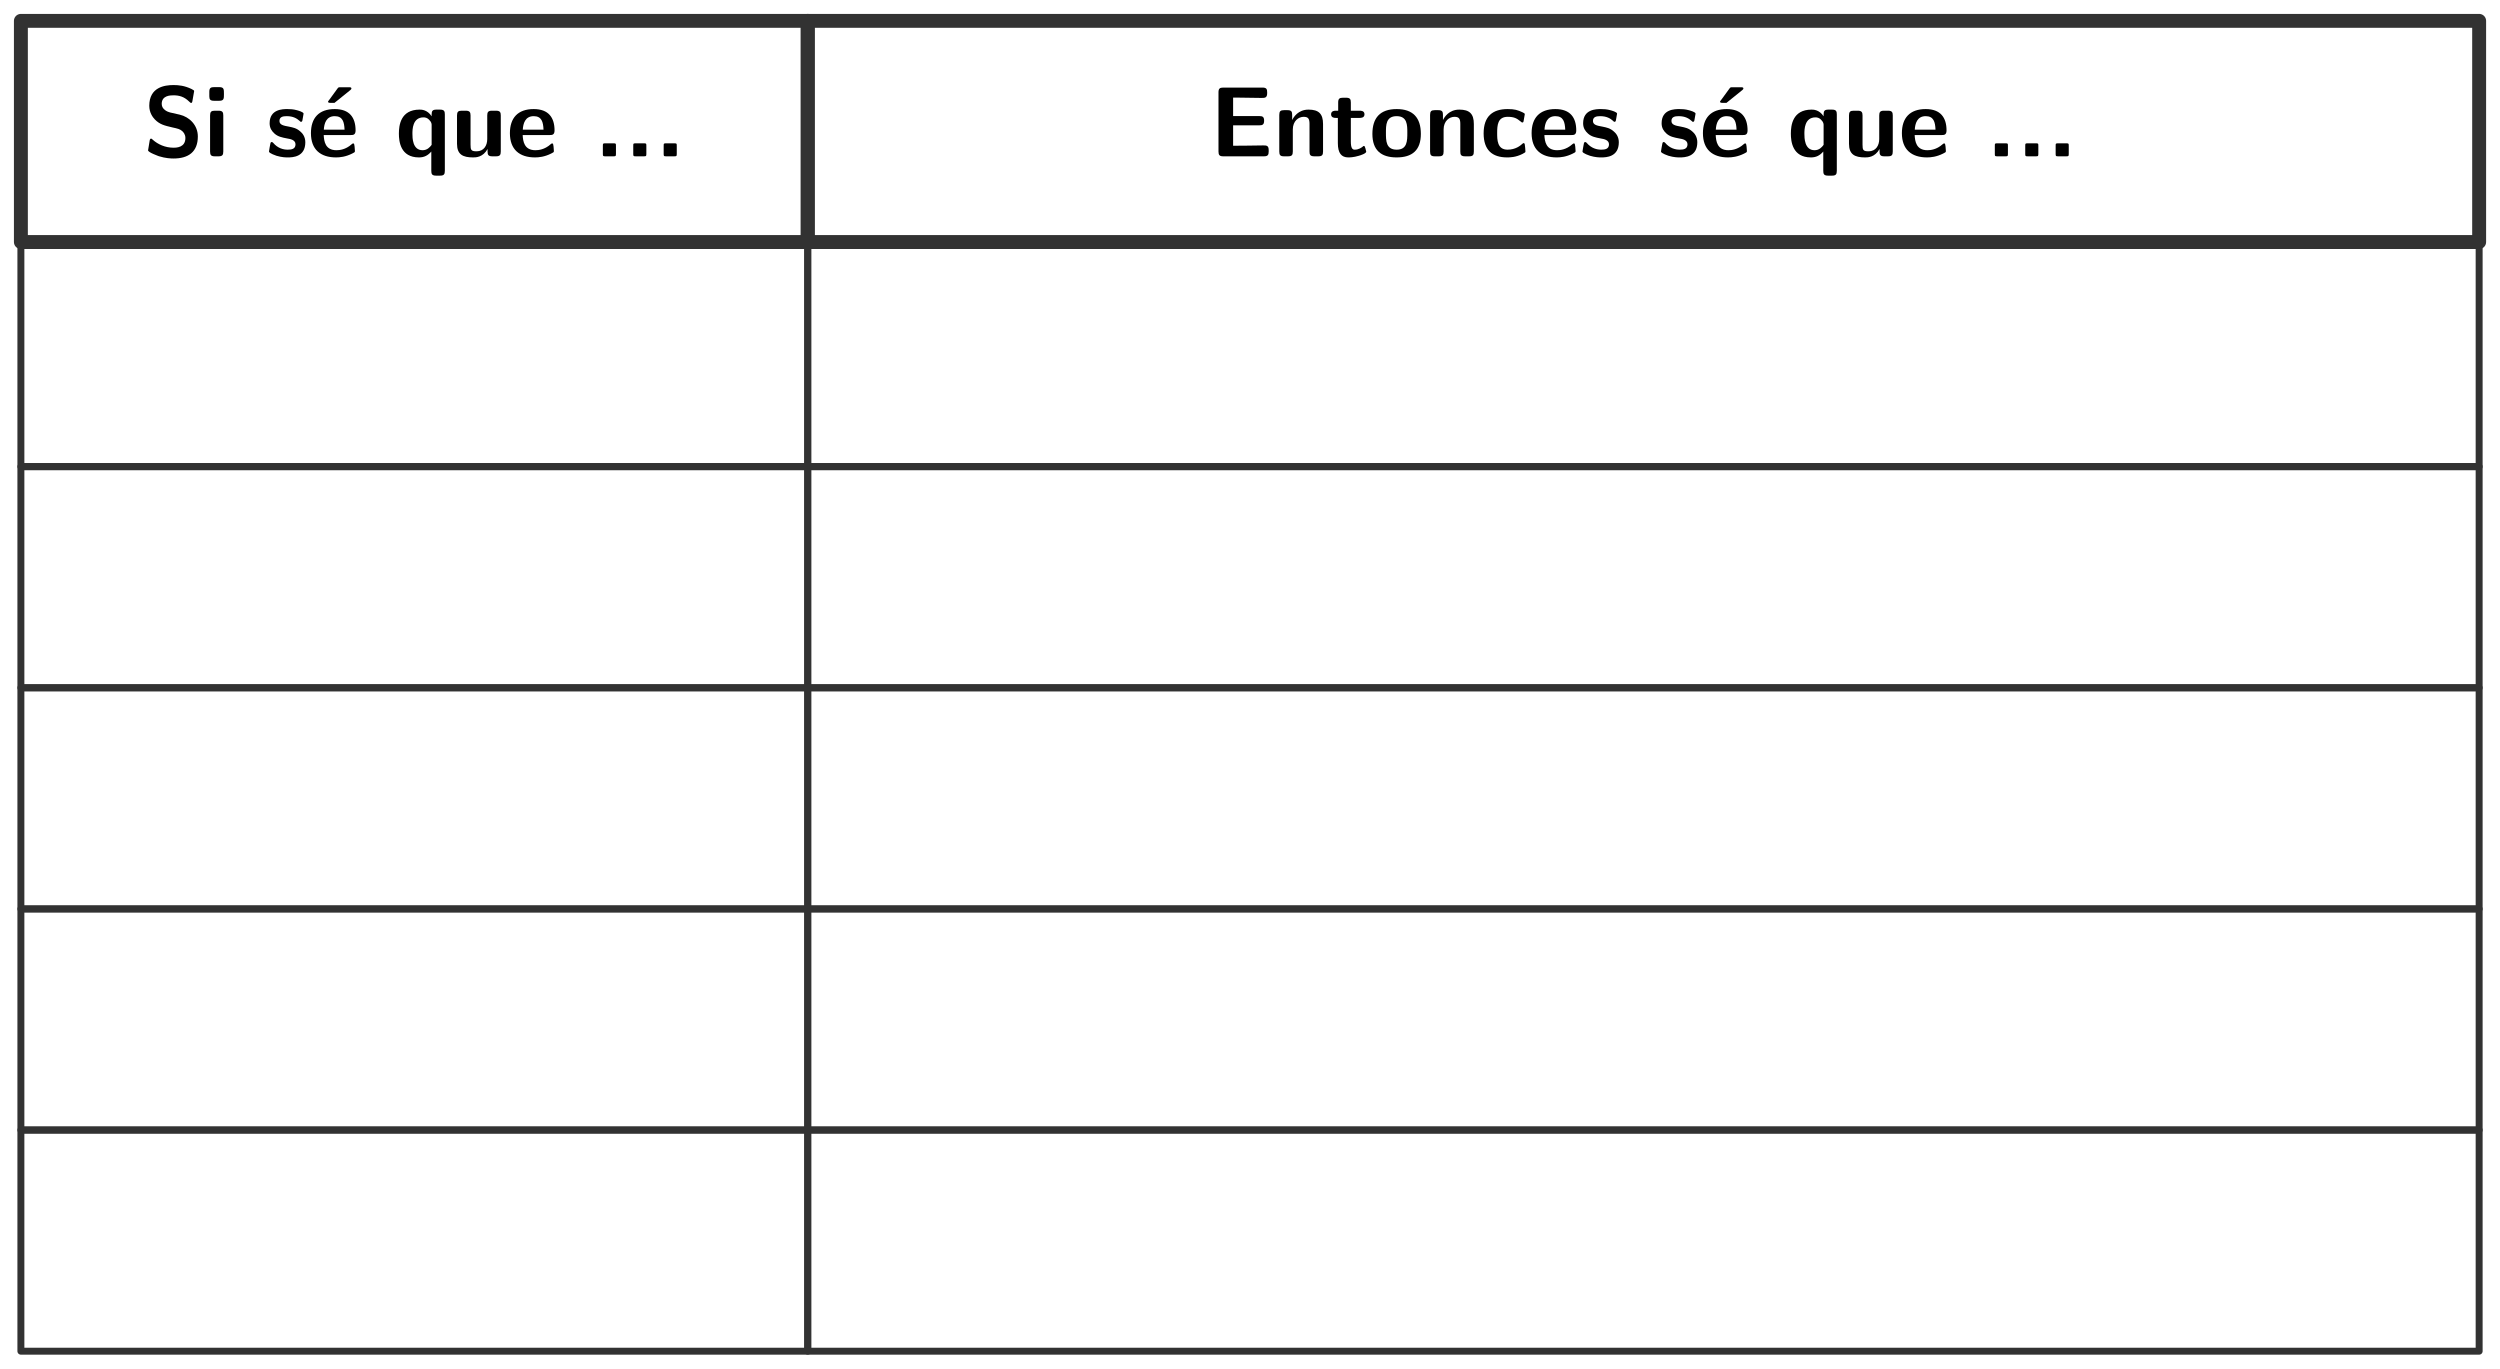 <?xml version="1.0" encoding="UTF-8"?>
<svg xmlns="http://www.w3.org/2000/svg" xmlns:xlink="http://www.w3.org/1999/xlink" width="536.862" height="293.898" viewBox="0 0 536.862 293.898">
<path fill="none" stroke-width="1.993" stroke-linecap="butt" stroke-linejoin="round" stroke="rgb(19.608%, 19.608%, 19.608%)" stroke-opacity="1" stroke-miterlimit="10" d="M -56.322 -15.829 L 56.326 -15.829 L 56.326 15.832 L -56.322 15.832 Z M -56.322 -15.829 " transform="matrix(1.5, 0, 0, -1.5, 88.968, 28.229)"/>
<path fill-rule="nonzero" fill="rgb(0%, 0%, 0%)" fill-opacity="1" d="M 36.508 24.148 C 36.039 24.031 34.727 23.539 34.727 22.32 C 34.727 20.516 36.531 20.469 37.258 20.469 C 38.453 20.469 39.531 20.75 40.586 21.781 C 40.914 22.086 40.938 22.109 41.031 22.109 C 41.148 22.109 41.266 22.039 41.312 21.734 L 41.641 19.859 C 41.688 19.695 41.688 19.648 41.688 19.602 C 41.688 19.414 41.664 19.391 41.125 19.109 C 39.602 18.383 38.359 18.266 37.258 18.266 C 35.359 18.266 32.055 18.711 32.055 22.719 C 32.055 24.219 32.828 25.203 33.25 25.648 C 34.328 26.75 35.336 26.961 37 27.359 C 38.195 27.617 38.664 27.734 39.133 28.156 C 39.367 28.367 39.812 28.836 39.812 29.633 C 39.812 31.648 37.961 31.719 37.258 31.719 C 35.477 31.719 33.906 30.992 32.828 30.031 C 32.57 29.773 32.547 29.773 32.453 29.773 C 32.312 29.773 32.219 29.82 32.148 30.148 L 31.844 32 C 31.797 32.188 31.797 32.234 31.797 32.281 C 31.797 32.727 34.023 33.5 34.117 33.547 C 35.547 33.992 36.695 34.039 37.258 34.039 C 40.469 34.039 42.484 32.609 42.484 29.305 C 42.484 26.891 40.703 25.109 38.57 24.617 Z M 36.508 24.148 "/>
<path fill-rule="nonzero" fill="rgb(0%, 0%, 0%)" fill-opacity="1" d="M 45.98 18.711 C 45.301 18.711 44.949 18.852 44.949 19.695 L 44.949 20.68 C 44.949 21.359 45.16 21.641 45.957 21.641 L 47.082 21.641 C 48.09 21.641 48.09 21.195 48.09 20.188 C 48.09 19.156 48.09 18.711 47.082 18.711 Z M 47.949 24.805 C 47.949 24.125 47.809 23.773 46.918 23.773 L 46.121 23.773 C 45.371 23.773 45.113 24.008 45.113 24.805 L 45.113 32.539 C 45.113 33.312 45.348 33.57 46.121 33.57 L 46.918 33.57 C 47.738 33.57 47.949 33.289 47.949 32.539 Z M 47.949 24.805 "/>
<path fill-rule="nonzero" fill="rgb(0%, 0%, 0%)" fill-opacity="1" d="M 65.566 30.547 C 65.566 29.352 64.934 28.602 64.535 28.273 C 63.691 27.5 62.941 27.383 62.051 27.195 C 60.879 26.984 60.012 26.82 60.012 25.977 C 60.012 25.109 60.715 24.945 61.559 24.945 C 62.988 24.945 63.762 25.461 64.301 25.93 C 64.512 26.164 64.559 26.164 64.652 26.164 C 64.863 26.164 64.91 25.953 64.934 25.883 C 64.98 25.695 65.191 24.5 65.191 24.406 C 65.191 24.055 64.043 23.75 63.809 23.68 C 62.965 23.445 62.285 23.422 61.723 23.422 C 60.762 23.422 57.902 23.422 57.902 26.469 C 57.902 27.523 58.371 28.156 58.934 28.672 C 59.684 29.352 60.527 29.516 61.746 29.75 C 62.355 29.844 63.457 30.055 63.457 30.992 C 63.457 32 62.613 32.141 61.793 32.141 C 60.855 32.141 59.66 31.859 58.652 30.664 C 58.535 30.547 58.465 30.5 58.348 30.5 C 58.137 30.5 58.09 30.688 58.066 30.805 C 58.02 31.109 57.762 32.328 57.762 32.539 C 57.762 32.938 59.355 33.43 59.379 33.453 C 60.551 33.805 61.418 33.805 61.793 33.805 C 62.871 33.805 65.566 33.711 65.566 30.547 Z M 65.566 30.547 "/>
<path fill-rule="nonzero" fill="rgb(0%, 0%, 0%)" fill-opacity="1" d="M 75.23 19.344 C 75.324 19.25 75.465 19.133 75.465 19.016 C 75.465 18.734 75.23 18.734 74.879 18.734 L 73.121 18.734 C 72.699 18.734 72.676 18.758 72.488 18.992 L 70.66 21.5 C 70.449 21.734 70.449 21.781 70.449 21.805 C 70.449 22.086 70.684 22.086 71.035 22.086 L 71.832 22.086 Z M 75.23 19.344 "/>
<path fill-rule="nonzero" fill="rgb(0%, 0%, 0%)" fill-opacity="1" d="M 75.328 29 C 75.82 29 76.359 28.977 76.359 28.016 C 76.359 25.25 75.07 23.422 71.883 23.422 C 68.461 23.422 66.773 25.344 66.773 28.602 C 66.773 32.094 68.812 33.805 72.164 33.805 C 72.984 33.805 74.203 33.688 75.609 32.984 C 76.078 32.75 76.219 32.703 76.219 32.445 C 76.219 32.281 76.172 31.672 76.148 31.508 C 76.055 30.828 76.031 30.805 75.844 30.805 C 75.75 30.805 75.703 30.805 75.469 31.016 C 74.227 32.117 72.938 32.258 72.258 32.258 C 69.844 32.258 69.586 30.359 69.516 29 Z M 69.539 27.852 C 69.609 26.562 70.031 24.945 71.883 24.945 C 73.594 24.945 73.922 26.188 73.992 27.852 Z M 69.539 27.852 "/>
<path fill-rule="nonzero" fill="rgb(0%, 0%, 0%)" fill-opacity="1" d="M 95.527 24.57 C 95.527 23.891 95.387 23.539 94.496 23.539 L 93.723 23.539 C 92.902 23.539 92.691 23.82 92.691 24.57 L 92.691 24.969 C 91.754 23.539 90.488 23.539 90.113 23.539 C 85.988 23.539 85.66 26.984 85.66 28.695 C 85.66 30.359 85.988 33.805 89.973 33.805 C 91.098 33.805 91.895 33.383 92.621 32.539 L 92.621 36.688 C 92.621 37.367 92.762 37.719 93.652 37.719 L 94.496 37.719 C 95.316 37.719 95.527 37.438 95.527 36.688 Z M 92.691 31.109 C 92.293 31.648 91.73 32.258 90.746 32.258 C 88.566 32.258 88.566 29.562 88.566 28.719 C 88.566 27.852 88.566 25.203 90.957 25.203 C 91.309 25.203 91.754 25.297 92.129 25.695 C 92.691 26.234 92.691 26.633 92.691 26.891 Z M 92.691 31.109 "/>
<path fill-rule="nonzero" fill="rgb(0%, 0%, 0%)" fill-opacity="1" d="M 107.539 24.805 C 107.539 24.125 107.398 23.773 106.508 23.773 L 105.664 23.773 C 104.844 23.773 104.633 24.055 104.633 24.805 L 104.633 29.867 C 104.633 31.273 103.883 32.492 102.359 32.492 C 101.164 32.492 101.047 32.211 101.047 31.062 L 101.047 24.805 C 101.047 24.125 100.883 23.773 100.016 23.773 L 99.148 23.773 C 98.398 23.773 98.141 24.008 98.141 24.805 L 98.141 30.875 C 98.141 33.172 99.383 33.805 101.586 33.805 C 102.172 33.805 103.695 33.805 104.703 32 L 104.703 32.539 C 104.703 33.219 104.844 33.57 105.711 33.57 L 106.508 33.57 C 107.328 33.57 107.539 33.289 107.539 32.539 Z M 107.539 24.805 "/>
<path fill-rule="nonzero" fill="rgb(0%, 0%, 0%)" fill-opacity="1" d="M 118.055 29 C 118.547 29 119.086 28.977 119.086 28.016 C 119.086 25.25 117.797 23.422 114.609 23.422 C 111.188 23.422 109.5 25.344 109.5 28.602 C 109.5 32.094 111.539 33.805 114.891 33.805 C 115.711 33.805 116.93 33.688 118.336 32.984 C 118.805 32.75 118.945 32.703 118.945 32.445 C 118.945 32.281 118.898 31.672 118.875 31.508 C 118.781 30.828 118.758 30.805 118.57 30.805 C 118.477 30.805 118.43 30.805 118.195 31.016 C 116.953 32.117 115.664 32.258 114.984 32.258 C 112.57 32.258 112.312 30.359 112.242 29 Z M 112.266 27.852 C 112.336 26.562 112.758 24.945 114.609 24.945 C 116.32 24.945 116.648 26.188 116.719 27.852 Z M 112.266 27.852 "/>
<path fill-rule="nonzero" fill="rgb(0%, 0%, 0%)" fill-opacity="1" d="M 132.273 31.344 C 132.273 30.781 132.25 30.781 131.688 30.781 L 130.047 30.781 C 129.484 30.781 129.461 30.781 129.461 31.344 L 129.461 32.984 C 129.461 33.547 129.484 33.57 130.047 33.57 L 131.688 33.57 C 132.25 33.57 132.273 33.547 132.273 32.984 Z M 132.273 31.344 "/>
<path fill-rule="nonzero" fill="rgb(0%, 0%, 0%)" fill-opacity="1" d="M 138.801 31.344 C 138.801 30.781 138.777 30.781 138.215 30.781 L 136.574 30.781 C 136.012 30.781 135.988 30.781 135.988 31.344 L 135.988 32.984 C 135.988 33.547 136.012 33.57 136.574 33.57 L 138.215 33.57 C 138.777 33.57 138.801 33.547 138.801 32.984 Z M 138.801 31.344 "/>
<path fill-rule="nonzero" fill="rgb(0%, 0%, 0%)" fill-opacity="1" d="M 145.332 31.344 C 145.332 30.781 145.309 30.781 144.746 30.781 L 143.105 30.781 C 142.543 30.781 142.52 30.781 142.52 31.344 L 142.52 32.984 C 142.52 33.547 142.543 33.57 143.105 33.57 L 144.746 33.57 C 145.309 33.57 145.332 33.547 145.332 32.984 Z M 145.332 31.344 "/>
<path fill="none" stroke-width="1.993" stroke-linecap="butt" stroke-linejoin="round" stroke="rgb(19.608%, 19.608%, 19.608%)" stroke-opacity="1" stroke-miterlimit="10" d="M -119.64 -15.829 L 119.644 -15.829 L 119.644 15.832 L -119.64 15.832 Z M -119.64 -15.829 " transform="matrix(1.5, 0, 0, -1.5, 352.917, 28.229)"/>
<path fill-rule="nonzero" fill="rgb(0%, 0%, 0%)" fill-opacity="1" d="M 264.805 26.914 L 270.43 26.914 C 271.086 26.914 271.461 26.773 271.461 25.93 C 271.461 25.133 271.18 24.922 270.43 24.922 L 264.805 24.922 L 264.805 20.961 L 265.859 20.961 C 267.523 20.961 269.211 21.031 270.875 21.031 C 271.625 21.031 272.117 21.031 272.117 20 L 272.117 19.836 C 272.117 19.133 271.977 18.805 271.086 18.805 L 262.695 18.805 C 261.922 18.805 261.664 19.039 261.664 19.836 L 261.664 32.539 C 261.664 33.312 261.898 33.57 262.695 33.57 L 271.414 33.57 C 272.234 33.57 272.445 33.289 272.445 32.539 L 272.445 32.234 C 272.445 31.227 271.953 31.227 271.25 31.227 C 270.125 31.227 269.047 31.273 267.922 31.273 C 267.383 31.273 265.18 31.273 264.805 31.297 Z M 264.805 26.914 "/>
<path fill-rule="nonzero" fill="rgb(0%, 0%, 0%)" fill-opacity="1" d="M 284.117 26.633 C 284.117 24.43 283.18 23.539 281 23.539 C 278.75 23.539 277.789 25.18 277.508 25.742 L 277.484 25.742 L 277.484 24.688 C 277.484 23.984 277.344 23.656 276.477 23.656 L 275.727 23.656 C 274.977 23.656 274.719 23.891 274.719 24.688 L 274.719 32.539 C 274.719 33.312 274.953 33.57 275.727 33.57 L 276.594 33.57 C 277.414 33.57 277.625 33.289 277.625 32.539 L 277.625 27.828 C 277.625 25.953 278.867 25.086 279.969 25.086 C 281 25.086 281.211 25.578 281.211 26.656 L 281.211 32.539 C 281.211 33.219 281.352 33.57 282.242 33.57 L 283.086 33.57 C 283.906 33.57 284.117 33.289 284.117 32.539 Z M 284.117 26.633 "/>
<path fill-rule="nonzero" fill="rgb(0%, 0%, 0%)" fill-opacity="1" d="M 290.086 25.32 L 291.984 25.32 C 292.242 25.32 293.016 25.32 293.016 24.547 C 293.016 23.773 292.242 23.773 291.984 23.773 L 290.086 23.773 L 290.086 22.016 C 290.086 21.312 289.922 20.984 289.055 20.984 L 288.398 20.984 C 287.625 20.984 287.367 21.219 287.367 22.016 L 287.367 23.773 L 286.875 23.773 C 286.641 23.773 285.844 23.773 285.844 24.547 C 285.844 25.32 286.617 25.32 286.875 25.32 L 287.297 25.32 L 287.297 30.734 C 287.297 32.891 288.07 33.805 289.547 33.805 C 289.734 33.805 290.672 33.805 291.797 33.453 C 292.148 33.359 293.391 32.961 293.391 32.562 C 293.391 32.492 293.344 32.352 293.227 31.906 C 293.109 31.484 293.062 31.344 292.875 31.344 C 292.781 31.344 292.758 31.367 292.617 31.508 C 292.383 31.672 291.82 32.141 290.906 32.141 C 290.391 32.141 290.086 31.766 290.086 30.359 Z M 290.086 25.32 "/>
<path fill-rule="nonzero" fill="rgb(0%, 0%, 0%)" fill-opacity="1" d="M 305.121 28.766 C 305.121 25.25 303.41 23.422 299.941 23.422 C 296.355 23.422 294.715 25.32 294.715 28.766 C 294.715 32.234 296.566 33.805 299.918 33.805 C 303.27 33.805 305.121 32.258 305.121 28.766 Z M 299.941 32.141 C 297.621 32.141 297.621 30.219 297.621 28.508 C 297.621 26.867 297.621 24.945 299.918 24.945 C 302.215 24.945 302.215 26.844 302.215 28.508 C 302.215 30.195 302.215 32.141 299.941 32.141 Z M 299.941 32.141 "/>
<path fill-rule="nonzero" fill="rgb(0%, 0%, 0%)" fill-opacity="1" d="M 316.5 26.633 C 316.5 24.43 315.562 23.539 313.383 23.539 C 311.133 23.539 310.172 25.18 309.891 25.742 L 309.867 25.742 L 309.867 24.688 C 309.867 23.984 309.727 23.656 308.859 23.656 L 308.109 23.656 C 307.359 23.656 307.102 23.891 307.102 24.688 L 307.102 32.539 C 307.102 33.312 307.336 33.57 308.109 33.57 L 308.977 33.57 C 309.797 33.57 310.008 33.289 310.008 32.539 L 310.008 27.828 C 310.008 25.953 311.25 25.086 312.352 25.086 C 313.383 25.086 313.594 25.578 313.594 26.656 L 313.594 32.539 C 313.594 33.219 313.734 33.57 314.625 33.57 L 315.469 33.57 C 316.289 33.57 316.5 33.289 316.5 32.539 Z M 316.5 26.633 "/>
<path fill-rule="nonzero" fill="rgb(0%, 0%, 0%)" fill-opacity="1" d="M 327.578 32.492 C 327.578 32.258 327.484 31.273 327.438 31.016 C 327.438 30.945 327.391 30.734 327.18 30.734 C 327.109 30.734 327.062 30.734 326.852 30.945 C 326.477 31.273 325.469 32.141 323.734 32.141 C 321.508 32.141 321.508 29.984 321.508 28.602 C 321.508 26.891 321.602 25.086 323.781 25.086 C 325.188 25.086 325.75 25.438 326.523 26.07 C 326.781 26.305 326.828 26.305 326.922 26.305 C 327.133 26.305 327.156 26.117 327.18 26.023 C 327.227 25.859 327.438 24.664 327.438 24.547 C 327.438 24.359 327.297 24.266 326.922 24.102 C 325.914 23.633 325.258 23.422 323.758 23.422 C 320.594 23.422 318.602 24.922 318.602 28.648 C 318.602 32.211 320.43 33.805 323.664 33.805 C 324.25 33.805 325.516 33.781 326.945 33.055 C 327.555 32.727 327.578 32.727 327.578 32.492 Z M 327.578 32.492 "/>
<path fill-rule="nonzero" fill="rgb(0%, 0%, 0%)" fill-opacity="1" d="M 337.461 29 C 337.953 29 338.492 28.977 338.492 28.016 C 338.492 25.25 337.203 23.422 334.016 23.422 C 330.594 23.422 328.906 25.344 328.906 28.602 C 328.906 32.094 330.945 33.805 334.297 33.805 C 335.117 33.805 336.336 33.688 337.742 32.984 C 338.211 32.75 338.352 32.703 338.352 32.445 C 338.352 32.281 338.305 31.672 338.281 31.508 C 338.188 30.828 338.164 30.805 337.977 30.805 C 337.883 30.805 337.836 30.805 337.602 31.016 C 336.359 32.117 335.07 32.258 334.391 32.258 C 331.977 32.258 331.719 30.359 331.648 29 Z M 331.672 27.852 C 331.742 26.562 332.164 24.945 334.016 24.945 C 335.727 24.945 336.055 26.188 336.125 27.852 Z M 331.672 27.852 "/>
<path fill-rule="nonzero" fill="rgb(0%, 0%, 0%)" fill-opacity="1" d="M 347.633 30.547 C 347.633 29.352 347 28.602 346.602 28.273 C 345.758 27.5 345.008 27.383 344.117 27.195 C 342.945 26.984 342.078 26.82 342.078 25.977 C 342.078 25.109 342.781 24.945 343.625 24.945 C 345.055 24.945 345.828 25.461 346.367 25.93 C 346.578 26.164 346.625 26.164 346.719 26.164 C 346.93 26.164 346.977 25.953 347 25.883 C 347.047 25.695 347.258 24.5 347.258 24.406 C 347.258 24.055 346.109 23.75 345.875 23.68 C 345.031 23.445 344.352 23.422 343.789 23.422 C 342.828 23.422 339.969 23.422 339.969 26.469 C 339.969 27.523 340.438 28.156 341 28.672 C 341.75 29.352 342.594 29.516 343.812 29.75 C 344.422 29.844 345.523 30.055 345.523 30.992 C 345.523 32 344.68 32.141 343.859 32.141 C 342.922 32.141 341.727 31.859 340.719 30.664 C 340.602 30.547 340.531 30.5 340.414 30.5 C 340.203 30.5 340.156 30.688 340.133 30.805 C 340.086 31.109 339.828 32.328 339.828 32.539 C 339.828 32.938 341.422 33.43 341.445 33.453 C 342.617 33.805 343.484 33.805 343.859 33.805 C 344.938 33.805 347.633 33.711 347.633 30.547 Z M 347.633 30.547 "/>
<path fill-rule="nonzero" fill="rgb(0%, 0%, 0%)" fill-opacity="1" d="M 364.488 30.547 C 364.488 29.352 363.855 28.602 363.457 28.273 C 362.613 27.5 361.863 27.383 360.973 27.195 C 359.801 26.984 358.934 26.82 358.934 25.977 C 358.934 25.109 359.637 24.945 360.48 24.945 C 361.91 24.945 362.684 25.461 363.223 25.93 C 363.434 26.164 363.48 26.164 363.574 26.164 C 363.785 26.164 363.832 25.953 363.855 25.883 C 363.902 25.695 364.113 24.5 364.113 24.406 C 364.113 24.055 362.965 23.75 362.73 23.68 C 361.887 23.445 361.207 23.422 360.645 23.422 C 359.684 23.422 356.824 23.422 356.824 26.469 C 356.824 27.523 357.293 28.156 357.855 28.672 C 358.605 29.352 359.449 29.516 360.668 29.75 C 361.277 29.844 362.379 30.055 362.379 30.992 C 362.379 32 361.535 32.141 360.715 32.141 C 359.777 32.141 358.582 31.859 357.574 30.664 C 357.457 30.547 357.387 30.5 357.27 30.5 C 357.059 30.5 357.012 30.688 356.988 30.805 C 356.941 31.109 356.684 32.328 356.684 32.539 C 356.684 32.938 358.277 33.43 358.301 33.453 C 359.473 33.805 360.34 33.805 360.715 33.805 C 361.793 33.805 364.488 33.711 364.488 30.547 Z M 364.488 30.547 "/>
<path fill-rule="nonzero" fill="rgb(0%, 0%, 0%)" fill-opacity="1" d="M 374.152 19.344 C 374.246 19.25 374.387 19.133 374.387 19.016 C 374.387 18.734 374.152 18.734 373.801 18.734 L 372.043 18.734 C 371.621 18.734 371.598 18.758 371.41 18.992 L 369.582 21.5 C 369.371 21.734 369.371 21.781 369.371 21.805 C 369.371 22.086 369.605 22.086 369.957 22.086 L 370.754 22.086 Z M 374.152 19.344 "/>
<path fill-rule="nonzero" fill="rgb(0%, 0%, 0%)" fill-opacity="1" d="M 374.25 29 C 374.742 29 375.281 28.977 375.281 28.016 C 375.281 25.25 373.992 23.422 370.805 23.422 C 367.383 23.422 365.695 25.344 365.695 28.602 C 365.695 32.094 367.734 33.805 371.086 33.805 C 371.906 33.805 373.125 33.688 374.531 32.984 C 375 32.75 375.141 32.703 375.141 32.445 C 375.141 32.281 375.094 31.672 375.07 31.508 C 374.977 30.828 374.953 30.805 374.766 30.805 C 374.672 30.805 374.625 30.805 374.391 31.016 C 373.148 32.117 371.859 32.258 371.18 32.258 C 368.766 32.258 368.508 30.359 368.438 29 Z M 368.461 27.852 C 368.531 26.562 368.953 24.945 370.805 24.945 C 372.516 24.945 372.844 26.188 372.914 27.852 Z M 368.461 27.852 "/>
<path fill-rule="nonzero" fill="rgb(0%, 0%, 0%)" fill-opacity="1" d="M 394.445 24.57 C 394.445 23.891 394.305 23.539 393.414 23.539 L 392.641 23.539 C 391.82 23.539 391.609 23.82 391.609 24.57 L 391.609 24.969 C 390.672 23.539 389.406 23.539 389.031 23.539 C 384.906 23.539 384.578 26.984 384.578 28.695 C 384.578 30.359 384.906 33.805 388.891 33.805 C 390.016 33.805 390.812 33.383 391.539 32.539 L 391.539 36.688 C 391.539 37.367 391.68 37.719 392.57 37.719 L 393.414 37.719 C 394.234 37.719 394.445 37.438 394.445 36.688 Z M 391.609 31.109 C 391.211 31.648 390.648 32.258 389.664 32.258 C 387.484 32.258 387.484 29.562 387.484 28.719 C 387.484 27.852 387.484 25.203 389.875 25.203 C 390.227 25.203 390.672 25.297 391.047 25.695 C 391.609 26.234 391.609 26.633 391.609 26.891 Z M 391.609 31.109 "/>
<path fill-rule="nonzero" fill="rgb(0%, 0%, 0%)" fill-opacity="1" d="M 406.461 24.805 C 406.461 24.125 406.32 23.773 405.43 23.773 L 404.586 23.773 C 403.766 23.773 403.555 24.055 403.555 24.805 L 403.555 29.867 C 403.555 31.273 402.805 32.492 401.281 32.492 C 400.086 32.492 399.969 32.211 399.969 31.062 L 399.969 24.805 C 399.969 24.125 399.805 23.773 398.938 23.773 L 398.07 23.773 C 397.32 23.773 397.062 24.008 397.062 24.805 L 397.062 30.875 C 397.062 33.172 398.305 33.805 400.508 33.805 C 401.094 33.805 402.617 33.805 403.625 32 L 403.625 32.539 C 403.625 33.219 403.766 33.57 404.633 33.57 L 405.43 33.57 C 406.25 33.57 406.461 33.289 406.461 32.539 Z M 406.461 24.805 "/>
<path fill-rule="nonzero" fill="rgb(0%, 0%, 0%)" fill-opacity="1" d="M 416.977 29 C 417.469 29 418.008 28.977 418.008 28.016 C 418.008 25.25 416.719 23.422 413.531 23.422 C 410.109 23.422 408.422 25.344 408.422 28.602 C 408.422 32.094 410.461 33.805 413.812 33.805 C 414.633 33.805 415.852 33.688 417.258 32.984 C 417.727 32.75 417.867 32.703 417.867 32.445 C 417.867 32.281 417.82 31.672 417.797 31.508 C 417.703 30.828 417.68 30.805 417.492 30.805 C 417.398 30.805 417.352 30.805 417.117 31.016 C 415.875 32.117 414.586 32.258 413.906 32.258 C 411.492 32.258 411.234 30.359 411.164 29 Z M 411.188 27.852 C 411.258 26.562 411.68 24.945 413.531 24.945 C 415.242 24.945 415.57 26.188 415.641 27.852 Z M 411.188 27.852 "/>
<path fill-rule="nonzero" fill="rgb(0%, 0%, 0%)" fill-opacity="1" d="M 431.191 31.344 C 431.191 30.781 431.168 30.781 430.605 30.781 L 428.965 30.781 C 428.402 30.781 428.379 30.781 428.379 31.344 L 428.379 32.984 C 428.379 33.547 428.402 33.57 428.965 33.57 L 430.605 33.57 C 431.168 33.57 431.191 33.547 431.191 32.984 Z M 431.191 31.344 "/>
<path fill-rule="nonzero" fill="rgb(0%, 0%, 0%)" fill-opacity="1" d="M 437.723 31.344 C 437.723 30.781 437.699 30.781 437.137 30.781 L 435.496 30.781 C 434.934 30.781 434.91 30.781 434.91 31.344 L 434.91 32.984 C 434.91 33.547 434.934 33.57 435.496 33.57 L 437.137 33.57 C 437.699 33.57 437.723 33.547 437.723 32.984 Z M 437.723 31.344 "/>
<path fill-rule="nonzero" fill="rgb(0%, 0%, 0%)" fill-opacity="1" d="M 444.254 31.344 C 444.254 30.781 444.23 30.781 443.668 30.781 L 442.027 30.781 C 441.465 30.781 441.441 30.781 441.441 31.344 L 441.441 32.984 C 441.441 33.547 441.465 33.57 442.027 33.57 L 443.668 33.57 C 444.23 33.57 444.254 33.547 444.254 32.984 Z M 444.254 31.344 "/>
<path fill="none" stroke-width="0.996" stroke-linecap="butt" stroke-linejoin="round" stroke="rgb(19.608%, 19.608%, 19.608%)" stroke-opacity="1" stroke-miterlimit="10" d="M -56.322 -15.829 L 56.326 -15.829 L 56.326 15.83 L -56.322 15.83 Z M -56.322 -15.829 " transform="matrix(1.5, 0, 0, -1.5, 88.968, 76.464)"/>
<path fill="none" stroke-width="0.996" stroke-linecap="butt" stroke-linejoin="round" stroke="rgb(19.608%, 19.608%, 19.608%)" stroke-opacity="1" stroke-miterlimit="10" d="M -119.64 -15.829 L 119.644 -15.829 L 119.644 15.83 L -119.64 15.83 Z M -119.64 -15.829 " transform="matrix(1.5, 0, 0, -1.5, 352.917, 76.464)"/>
<path fill="none" stroke-width="0.996" stroke-linecap="butt" stroke-linejoin="round" stroke="rgb(19.608%, 19.608%, 19.608%)" stroke-opacity="1" stroke-miterlimit="10" d="M -56.322 -15.831 L 56.326 -15.831 L 56.326 15.83 L -56.322 15.83 Z M -56.322 -15.831 " transform="matrix(1.5, 0, 0, -1.5, 88.968, 123.953)"/>
<path fill="none" stroke-width="0.996" stroke-linecap="butt" stroke-linejoin="round" stroke="rgb(19.608%, 19.608%, 19.608%)" stroke-opacity="1" stroke-miterlimit="10" d="M -119.64 -15.831 L 119.644 -15.831 L 119.644 15.83 L -119.64 15.83 Z M -119.64 -15.831 " transform="matrix(1.5, 0, 0, -1.5, 352.917, 123.953)"/>
<path fill="none" stroke-width="0.996" stroke-linecap="butt" stroke-linejoin="round" stroke="rgb(19.608%, 19.608%, 19.608%)" stroke-opacity="1" stroke-miterlimit="10" d="M -56.322 -15.831 L 56.326 -15.831 L 56.326 15.83 L -56.322 15.83 Z M -56.322 -15.831 " transform="matrix(1.5, 0, 0, -1.5, 88.968, 171.441)"/>
<path fill="none" stroke-width="0.996" stroke-linecap="butt" stroke-linejoin="round" stroke="rgb(19.608%, 19.608%, 19.608%)" stroke-opacity="1" stroke-miterlimit="10" d="M -119.64 -15.831 L 119.644 -15.831 L 119.644 15.83 L -119.64 15.83 Z M -119.64 -15.831 " transform="matrix(1.5, 0, 0, -1.5, 352.917, 171.441)"/>
<path fill="none" stroke-width="0.996" stroke-linecap="butt" stroke-linejoin="round" stroke="rgb(19.608%, 19.608%, 19.608%)" stroke-opacity="1" stroke-miterlimit="10" d="M -56.322 -15.828 L 56.326 -15.828 L 56.326 15.828 L -56.322 15.828 Z M -56.322 -15.828 " transform="matrix(1.5, 0, 0, -1.5, 88.968, 218.93)"/>
<path fill="none" stroke-width="0.996" stroke-linecap="butt" stroke-linejoin="round" stroke="rgb(19.608%, 19.608%, 19.608%)" stroke-opacity="1" stroke-miterlimit="10" d="M -119.64 -15.828 L 119.644 -15.828 L 119.644 15.828 L -119.64 15.828 Z M -119.64 -15.828 " transform="matrix(1.5, 0, 0, -1.5, 352.917, 218.93)"/>
<path fill="none" stroke-width="0.996" stroke-linecap="butt" stroke-linejoin="round" stroke="rgb(19.608%, 19.608%, 19.608%)" stroke-opacity="1" stroke-miterlimit="10" d="M -56.322 -15.828 L 56.326 -15.828 L 56.326 15.831 L -56.322 15.831 Z M -56.322 -15.828 " transform="matrix(1.5, 0, 0, -1.5, 88.968, 266.418)"/>
<path fill="none" stroke-width="0.996" stroke-linecap="butt" stroke-linejoin="round" stroke="rgb(19.608%, 19.608%, 19.608%)" stroke-opacity="1" stroke-miterlimit="10" d="M -119.64 -15.828 L 119.644 -15.828 L 119.644 15.831 L -119.64 15.831 Z M -119.64 -15.828 " transform="matrix(1.5, 0, 0, -1.5, 352.917, 266.418)"/>
</svg>

